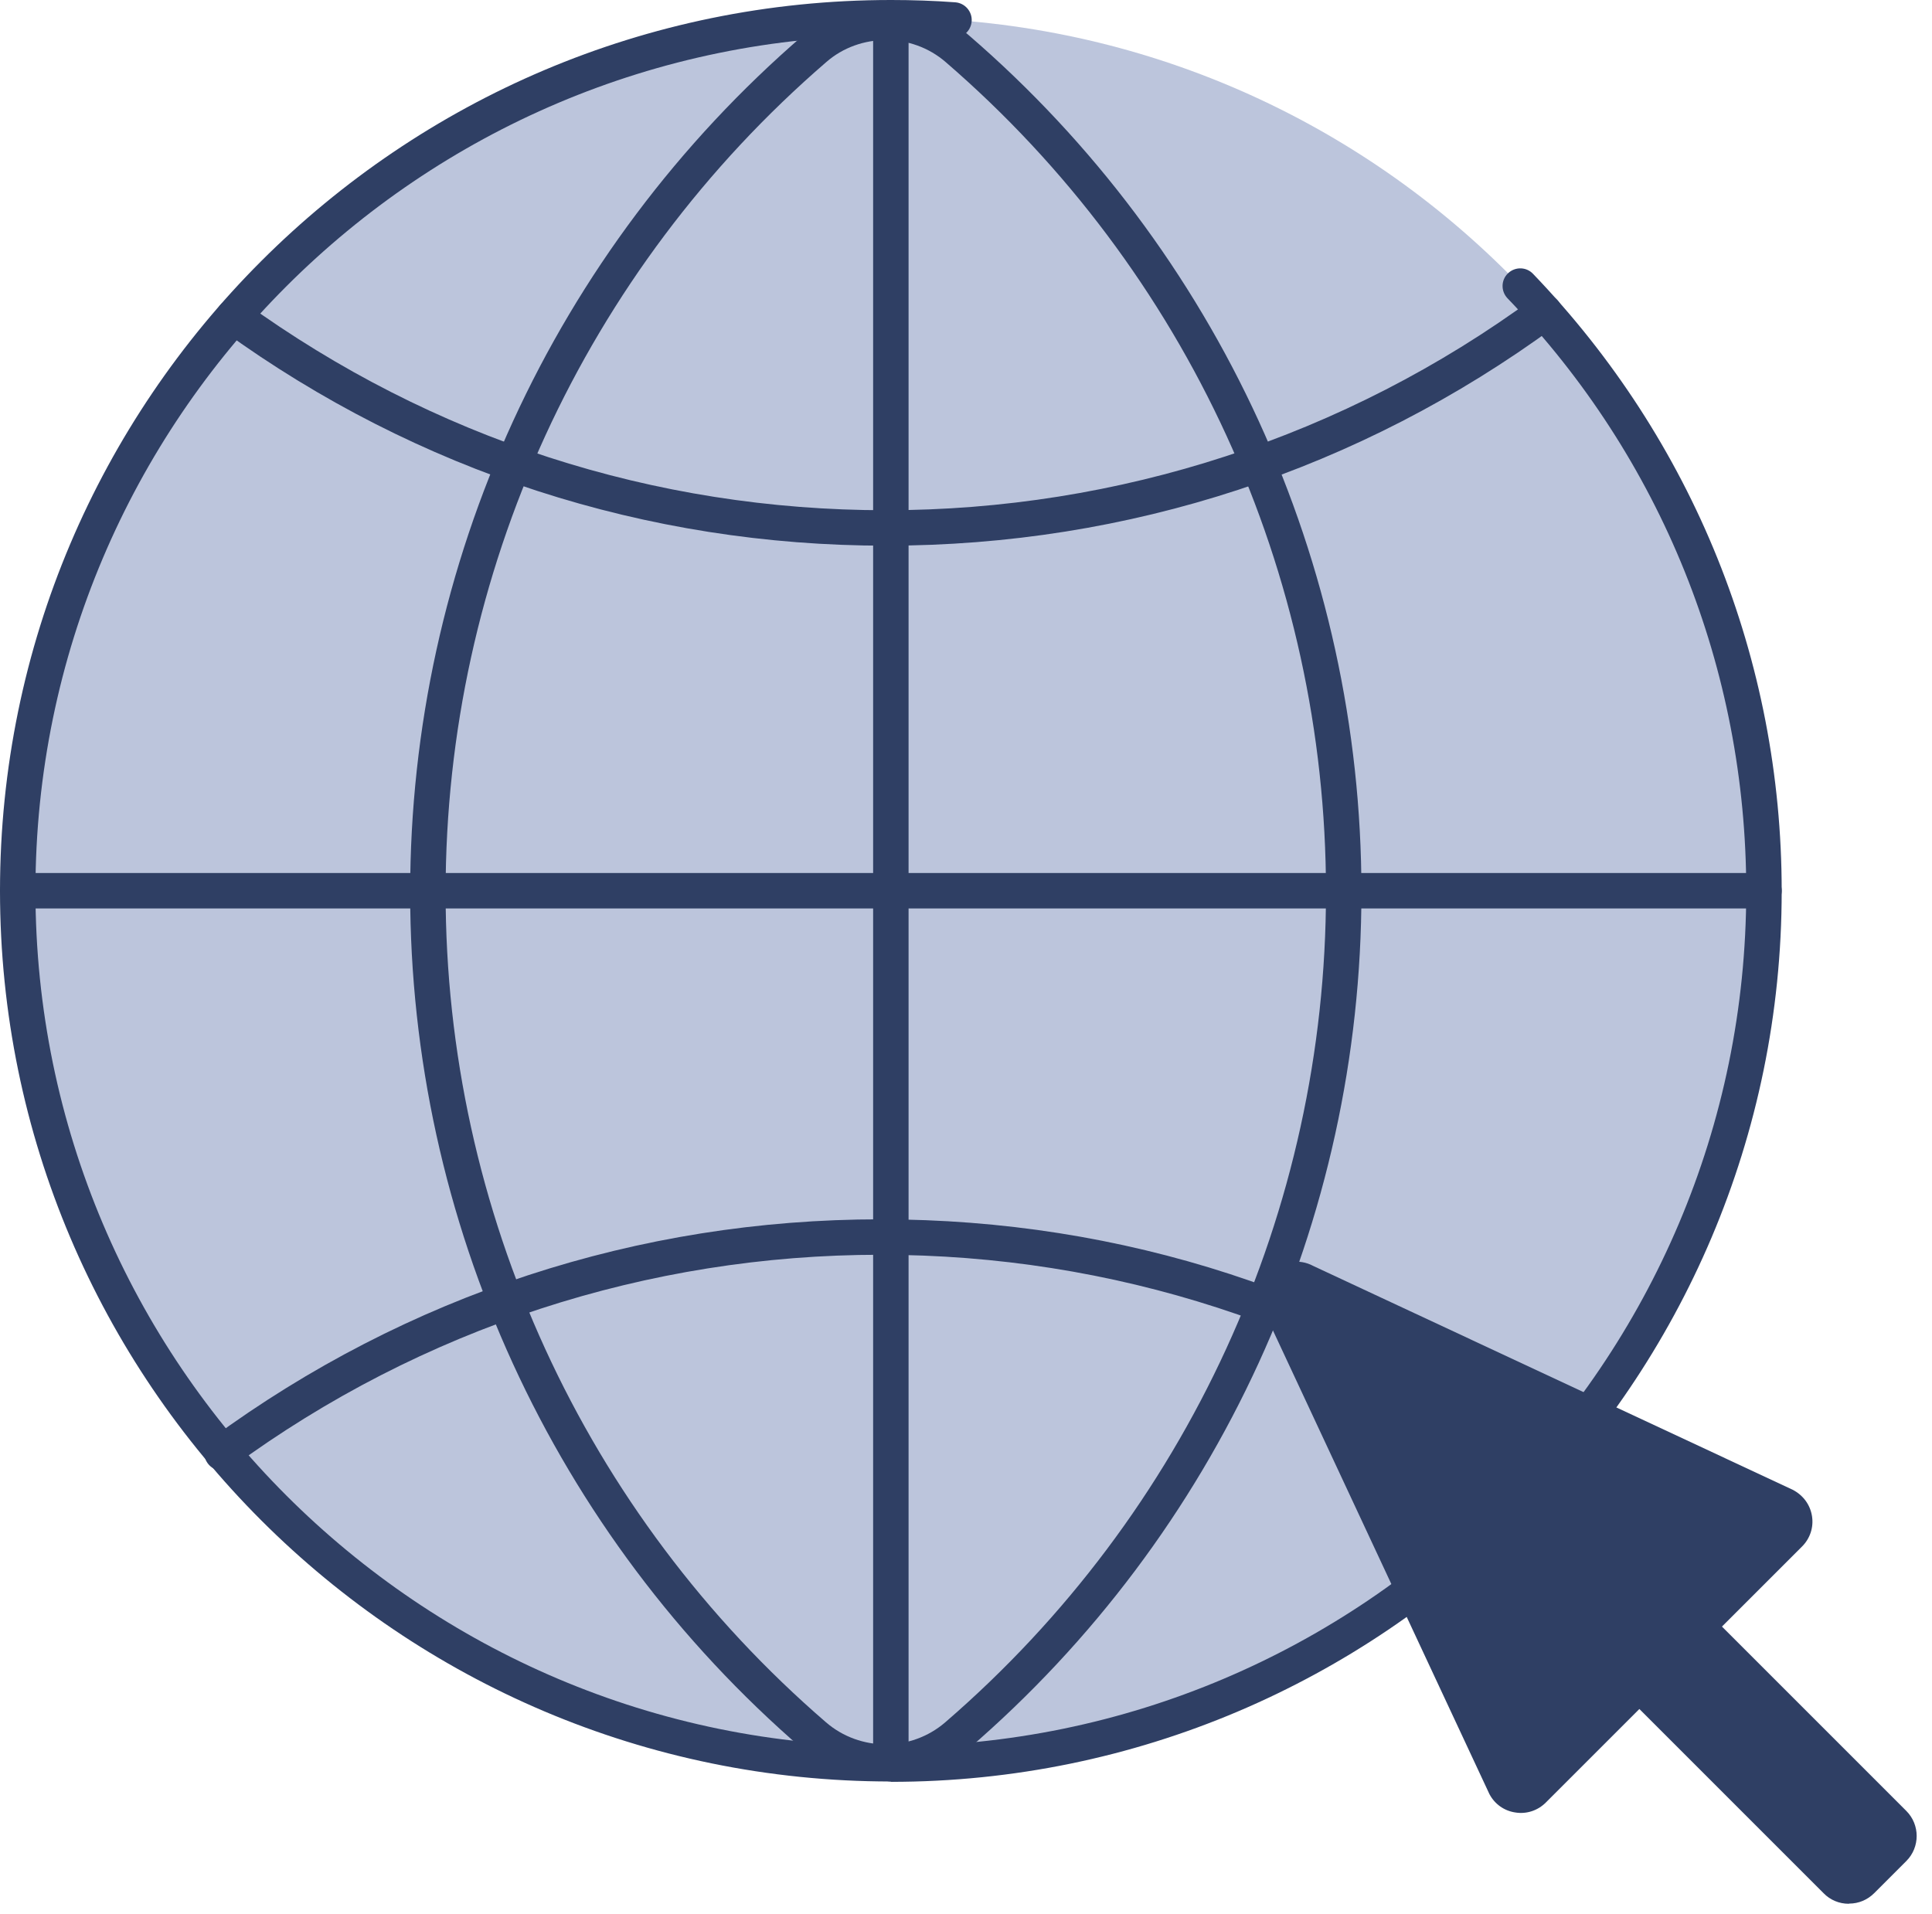 <svg width="109" height="108" viewBox="0 0 109 108" fill="none" xmlns="http://www.w3.org/2000/svg">
<g id="web">
<g id="Group">
<path id="Vector" d="M50.26 99.52C77.466 99.52 99.52 77.466 99.52 50.26C99.52 23.055 77.466 1 50.26 1C23.055 1 1 23.055 1 50.26C1 77.466 23.055 99.52 50.26 99.52Z" fill="#BCC5DC"/>
<path id="Vector_2" d="M50.26 100.52C22.55 100.52 0 77.98 0 50.26C0 22.54 22.54 0 50.26 0C51.47 0 52.69 0.04 53.89 0.13C54.44 0.17 54.86 0.65 54.82 1.2C54.78 1.75 54.31 2.17 53.75 2.13C52.6 2.05 51.42 2.01 50.26 2.01C23.65 2.01 2 23.66 2 50.27C2 76.88 23.65 98.53 50.26 98.53C76.87 98.53 98.52 76.88 98.52 50.27C98.52 37.74 93.74 25.86 85.05 16.83C84.67 16.43 84.68 15.8 85.08 15.42C85.48 15.04 86.11 15.05 86.49 15.45C95.53 24.86 100.52 37.23 100.52 50.28C100.52 77.99 77.98 100.54 50.26 100.54V100.52Z" fill="#2F3F64"/>
<path id="Vector_3" d="M49.98 30.79C36.47 30.79 23.54 26.6 12.6 18.67C12.15 18.35 12.05 17.72 12.38 17.27C12.7 16.82 13.33 16.72 13.78 17.05C24.38 24.73 36.9 28.79 49.99 28.79C63.08 28.79 75.87 24.65 86.54 16.81C86.98 16.48 87.61 16.58 87.94 17.02C88.27 17.47 88.17 18.09 87.73 18.42C76.71 26.51 63.66 30.79 49.99 30.79H49.98Z" fill="#2F3F64"/>
<path id="Vector_4" d="M12.53 82.98C12.22 82.98 11.92 82.84 11.72 82.57C11.39 82.12 11.49 81.5 11.93 81.17C22.95 73.08 36 68.8 49.67 68.8C63.34 68.8 76.11 72.99 87.05 80.92C87.5 81.24 87.6 81.87 87.27 82.32C86.95 82.77 86.32 82.87 85.87 82.54C75.27 74.86 62.75 70.8 49.66 70.8C36.57 70.8 23.78 74.94 13.11 82.78C12.93 82.91 12.72 82.97 12.52 82.97L12.53 82.98Z" fill="#2F3F64"/>
<path id="Vector_5" d="M49.96 100.42C48.29 100.42 46.62 99.84 45.29 98.7C31.21 86.55 23.14 68.93 23.14 50.36C23.14 31.79 31.22 14.15 45.32 1.99C47.99 -0.31 52 -0.31 54.66 1.99C68.74 14.14 76.81 31.77 76.81 50.33C76.81 68.89 68.73 86.54 54.63 98.69C53.3 99.84 51.63 100.41 49.96 100.41V100.42ZM49.98 2.26C48.78 2.26 47.57 2.67 46.62 3.5C32.97 15.28 25.14 32.35 25.14 50.35C25.14 68.35 32.96 85.41 46.6 97.18C48.52 98.84 51.41 98.84 53.33 97.18C66.98 85.4 74.81 68.33 74.81 50.33C74.81 32.33 66.99 15.27 53.35 3.5C52.39 2.67 51.19 2.26 49.98 2.26Z" fill="#2F3F64"/>
<path id="Vector_6" d="M50.26 100.52C49.71 100.52 49.26 100.07 49.26 99.52V1.01C49.26 0.46 49.71 0.01 50.26 0.01C50.81 0.01 51.26 0.46 51.26 1.01V99.52C51.26 100.07 50.81 100.52 50.26 100.52Z" fill="#2F3F64"/>
<path id="Vector_7" d="M99.52 51.26H1.01C0.46 51.26 0.01 50.81 0.01 50.26C0.01 49.71 0.46 49.26 1.01 49.26H99.52C100.07 49.26 100.52 49.71 100.52 50.26C100.52 50.81 100.07 51.26 99.52 51.26Z" fill="#2F3F64"/>
</g>
<g id="Group_2">
<path id="Vector_8" fill-rule="evenodd" clip-rule="evenodd" d="M106.82 102.9L96.419 92.5C96.029 92.11 96.029 91.48 96.419 91.09L100.94 86.57C101.42 86.09 101.3 85.3 100.7 84.98L73.61 72.33C72.74 71.87 71.8 72.81 72.26 73.68L84.91 100.77C85.23 101.36 86.02 101.48 86.5 101.01L91.78 95.73C92.17 95.34 92.799 95.34 93.189 95.73L103.59 106.13C103.98 106.52 104.61 106.52 105 106.13L106.81 104.32C107.2 103.93 107.2 103.3 106.81 102.91L106.82 102.9Z" fill="#2F3F64"/>
<path id="Vector_9" d="M104.3 107.42C103.77 107.42 103.26 107.21 102.89 106.83L92.49 96.43L87.21 101.71C86.76 102.16 86.13 102.37 85.5 102.27C84.87 102.18 84.33 101.8 84.03 101.23L71.36 74.09C70.97 73.35 71.11 72.409 71.74 71.779C72.37 71.15 73.31 71.01 74.09 71.43L101.14 84.059C101.75 84.379 102.13 84.919 102.23 85.549C102.33 86.18 102.12 86.81 101.67 87.26L97.15 91.779L107.55 102.18C108.33 102.96 108.33 104.23 107.55 105.01L105.74 106.82C105.36 107.2 104.86 107.41 104.33 107.41L104.3 107.42ZM92.49 94.43C93.02 94.43 93.53 94.639 93.9 95.019L104.3 105.42L106.82 102.9L106.11 103.61L95.71 93.21C95.33 92.829 95.12 92.329 95.12 91.799C95.12 91.269 95.33 90.76 95.71 90.39L100.23 85.87L73.18 73.24L85.81 100.36L91.07 95.029C91.45 94.65 91.95 94.439 92.48 94.439L92.49 94.43Z" fill="#2F3F64"/>
</g>
</g>
</svg>
